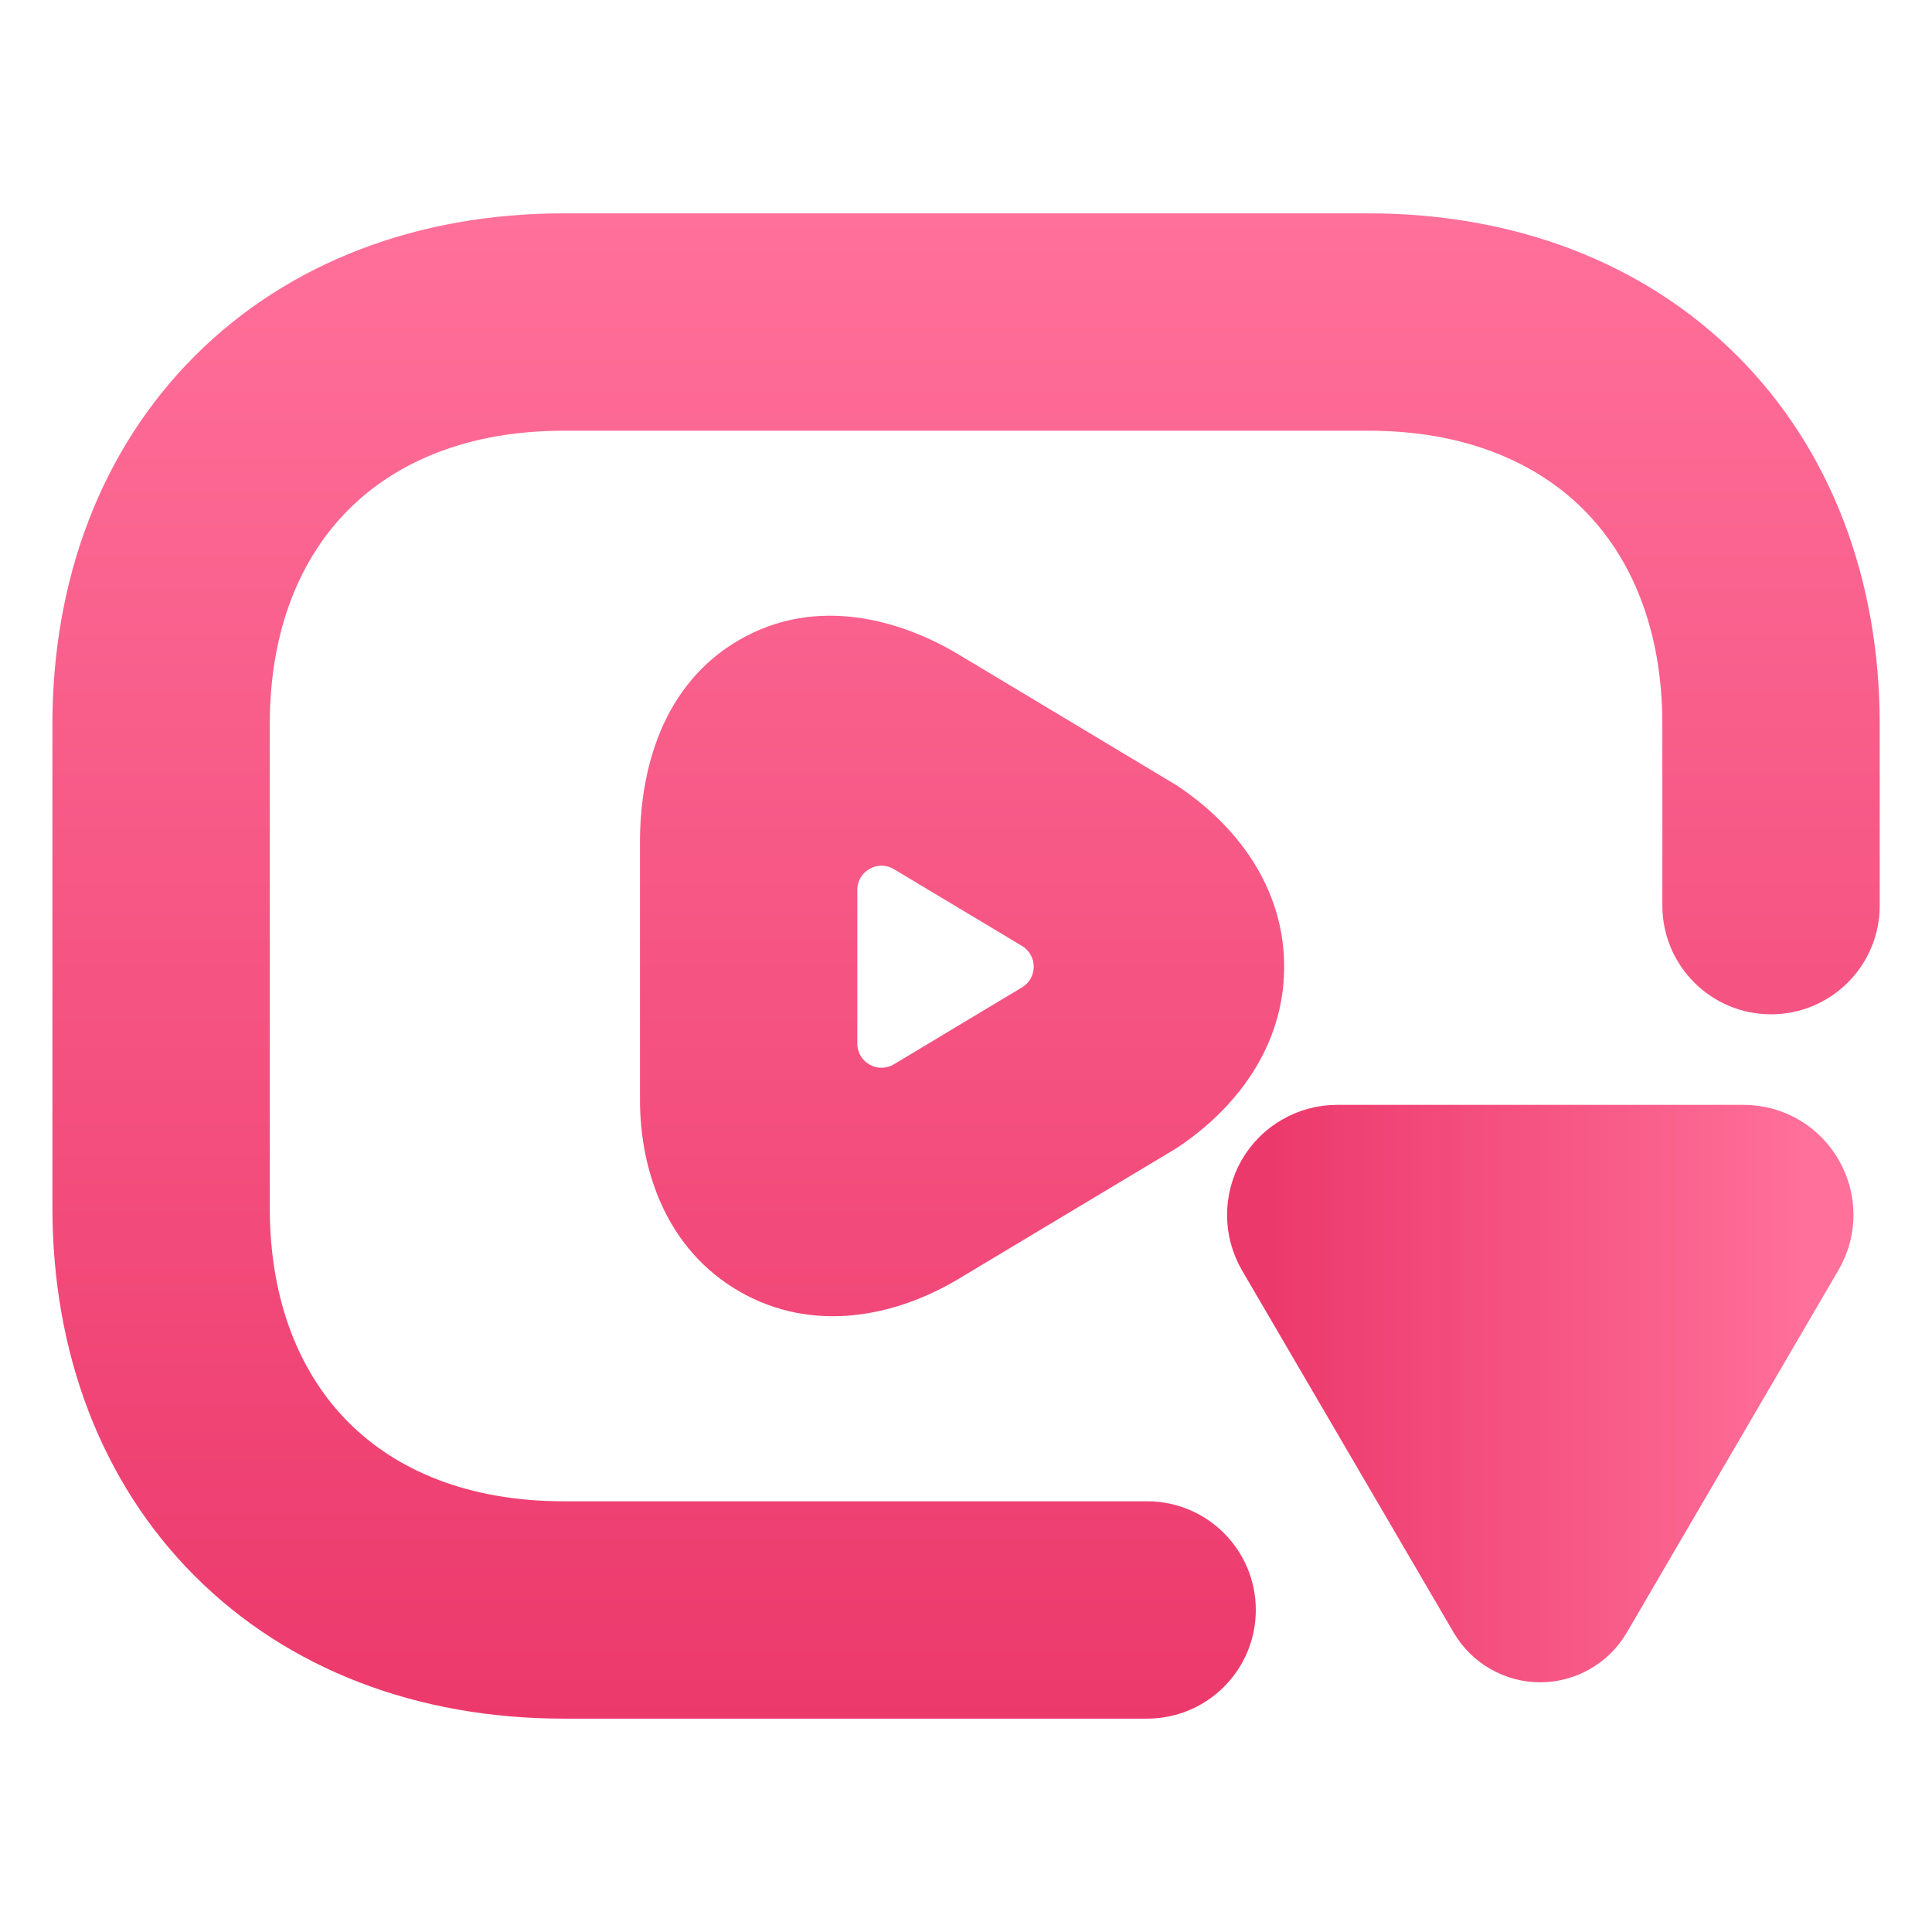 <svg width="16" height="16" viewBox="0 0 16 16" fill="none" xmlns="http://www.w3.org/2000/svg">
<path fill-rule="evenodd" clip-rule="evenodd" d="M2.234 6C2.234 5.204 2.495 4.612 2.887 4.22C3.278 3.828 3.871 3.567 4.667 3.567H11.334C12.129 3.567 12.722 3.828 13.114 4.22C13.506 4.612 13.767 5.204 13.767 6V7.5C13.767 7.997 14.17 8.4 14.667 8.4C15.164 8.4 15.567 7.997 15.567 7.5V6C15.567 4.795 15.162 3.722 14.387 2.947C13.612 2.172 12.538 1.767 11.334 1.767H4.667C3.462 1.767 2.389 2.172 1.614 2.947C0.839 3.722 0.434 4.795 0.434 6V10C0.434 11.204 0.839 12.278 1.614 13.053C2.389 13.828 3.462 14.233 4.667 14.233H9.5C9.997 14.233 10.4 13.83 10.4 13.333C10.4 12.836 9.997 12.433 9.5 12.433H4.667C3.871 12.433 3.278 12.172 2.887 11.78C2.495 11.388 2.234 10.795 2.234 10V6ZM8.464 7.834C8.593 7.912 8.593 8.1 8.464 8.177L7.403 8.814C7.27 8.894 7.1 8.798 7.1 8.642V7.369C7.1 7.214 7.27 7.118 7.403 7.198L8.464 7.834ZM7.942 5.422C7.455 5.13 6.761 4.931 6.123 5.299C5.487 5.666 5.3 6.372 5.3 6.975V9.107C5.3 9.696 5.521 10.348 6.123 10.695C6.733 11.046 7.416 10.905 7.942 10.589L9.718 9.524C9.731 9.516 9.743 9.509 9.755 9.501C10.238 9.178 10.635 8.664 10.635 8.006C10.635 7.347 10.238 6.833 9.755 6.511C9.743 6.503 9.731 6.495 9.718 6.488L7.942 5.422Z" fill="url(#paint0_linear_562_407)"/>
<path d="M14.922 10.344C15.141 9.97 14.872 9.5 14.438 9.5H11.073C10.974 9.5 10.877 9.526 10.792 9.576C10.706 9.625 10.636 9.696 10.586 9.782C10.537 9.868 10.512 9.965 10.512 10.063C10.512 10.162 10.539 10.259 10.588 10.344L12.341 13.344C12.384 13.417 12.444 13.477 12.517 13.518C12.589 13.56 12.672 13.582 12.755 13.582C12.839 13.582 12.922 13.56 12.994 13.518C13.067 13.477 13.127 13.417 13.17 13.344L14.922 10.344Z" fill="url(#paint1_linear_562_407)" stroke="url(#paint2_linear_562_407)" stroke-width="0.7"/>
<defs>
<linearGradient id="paint0_linear_562_407" x1="8" y1="14.233" x2="8" y2="1.767" gradientUnits="userSpaceOnUse">
<stop stop-color="#EC396C"/>
<stop offset="1" stop-color="#FF709A"/>
</linearGradient>
<linearGradient id="paint1_linear_562_407" x1="10.512" y1="11.541" x2="15" y2="11.541" gradientUnits="userSpaceOnUse">
<stop stop-color="#EC396C"/>
<stop offset="1" stop-color="#FF709A"/>
</linearGradient>
<linearGradient id="paint2_linear_562_407" x1="10.512" y1="11.541" x2="15" y2="11.541" gradientUnits="userSpaceOnUse">
<stop stop-color="#EC396C"/>
<stop offset="1" stop-color="#FF709A"/>
</linearGradient>
</defs>
</svg>
